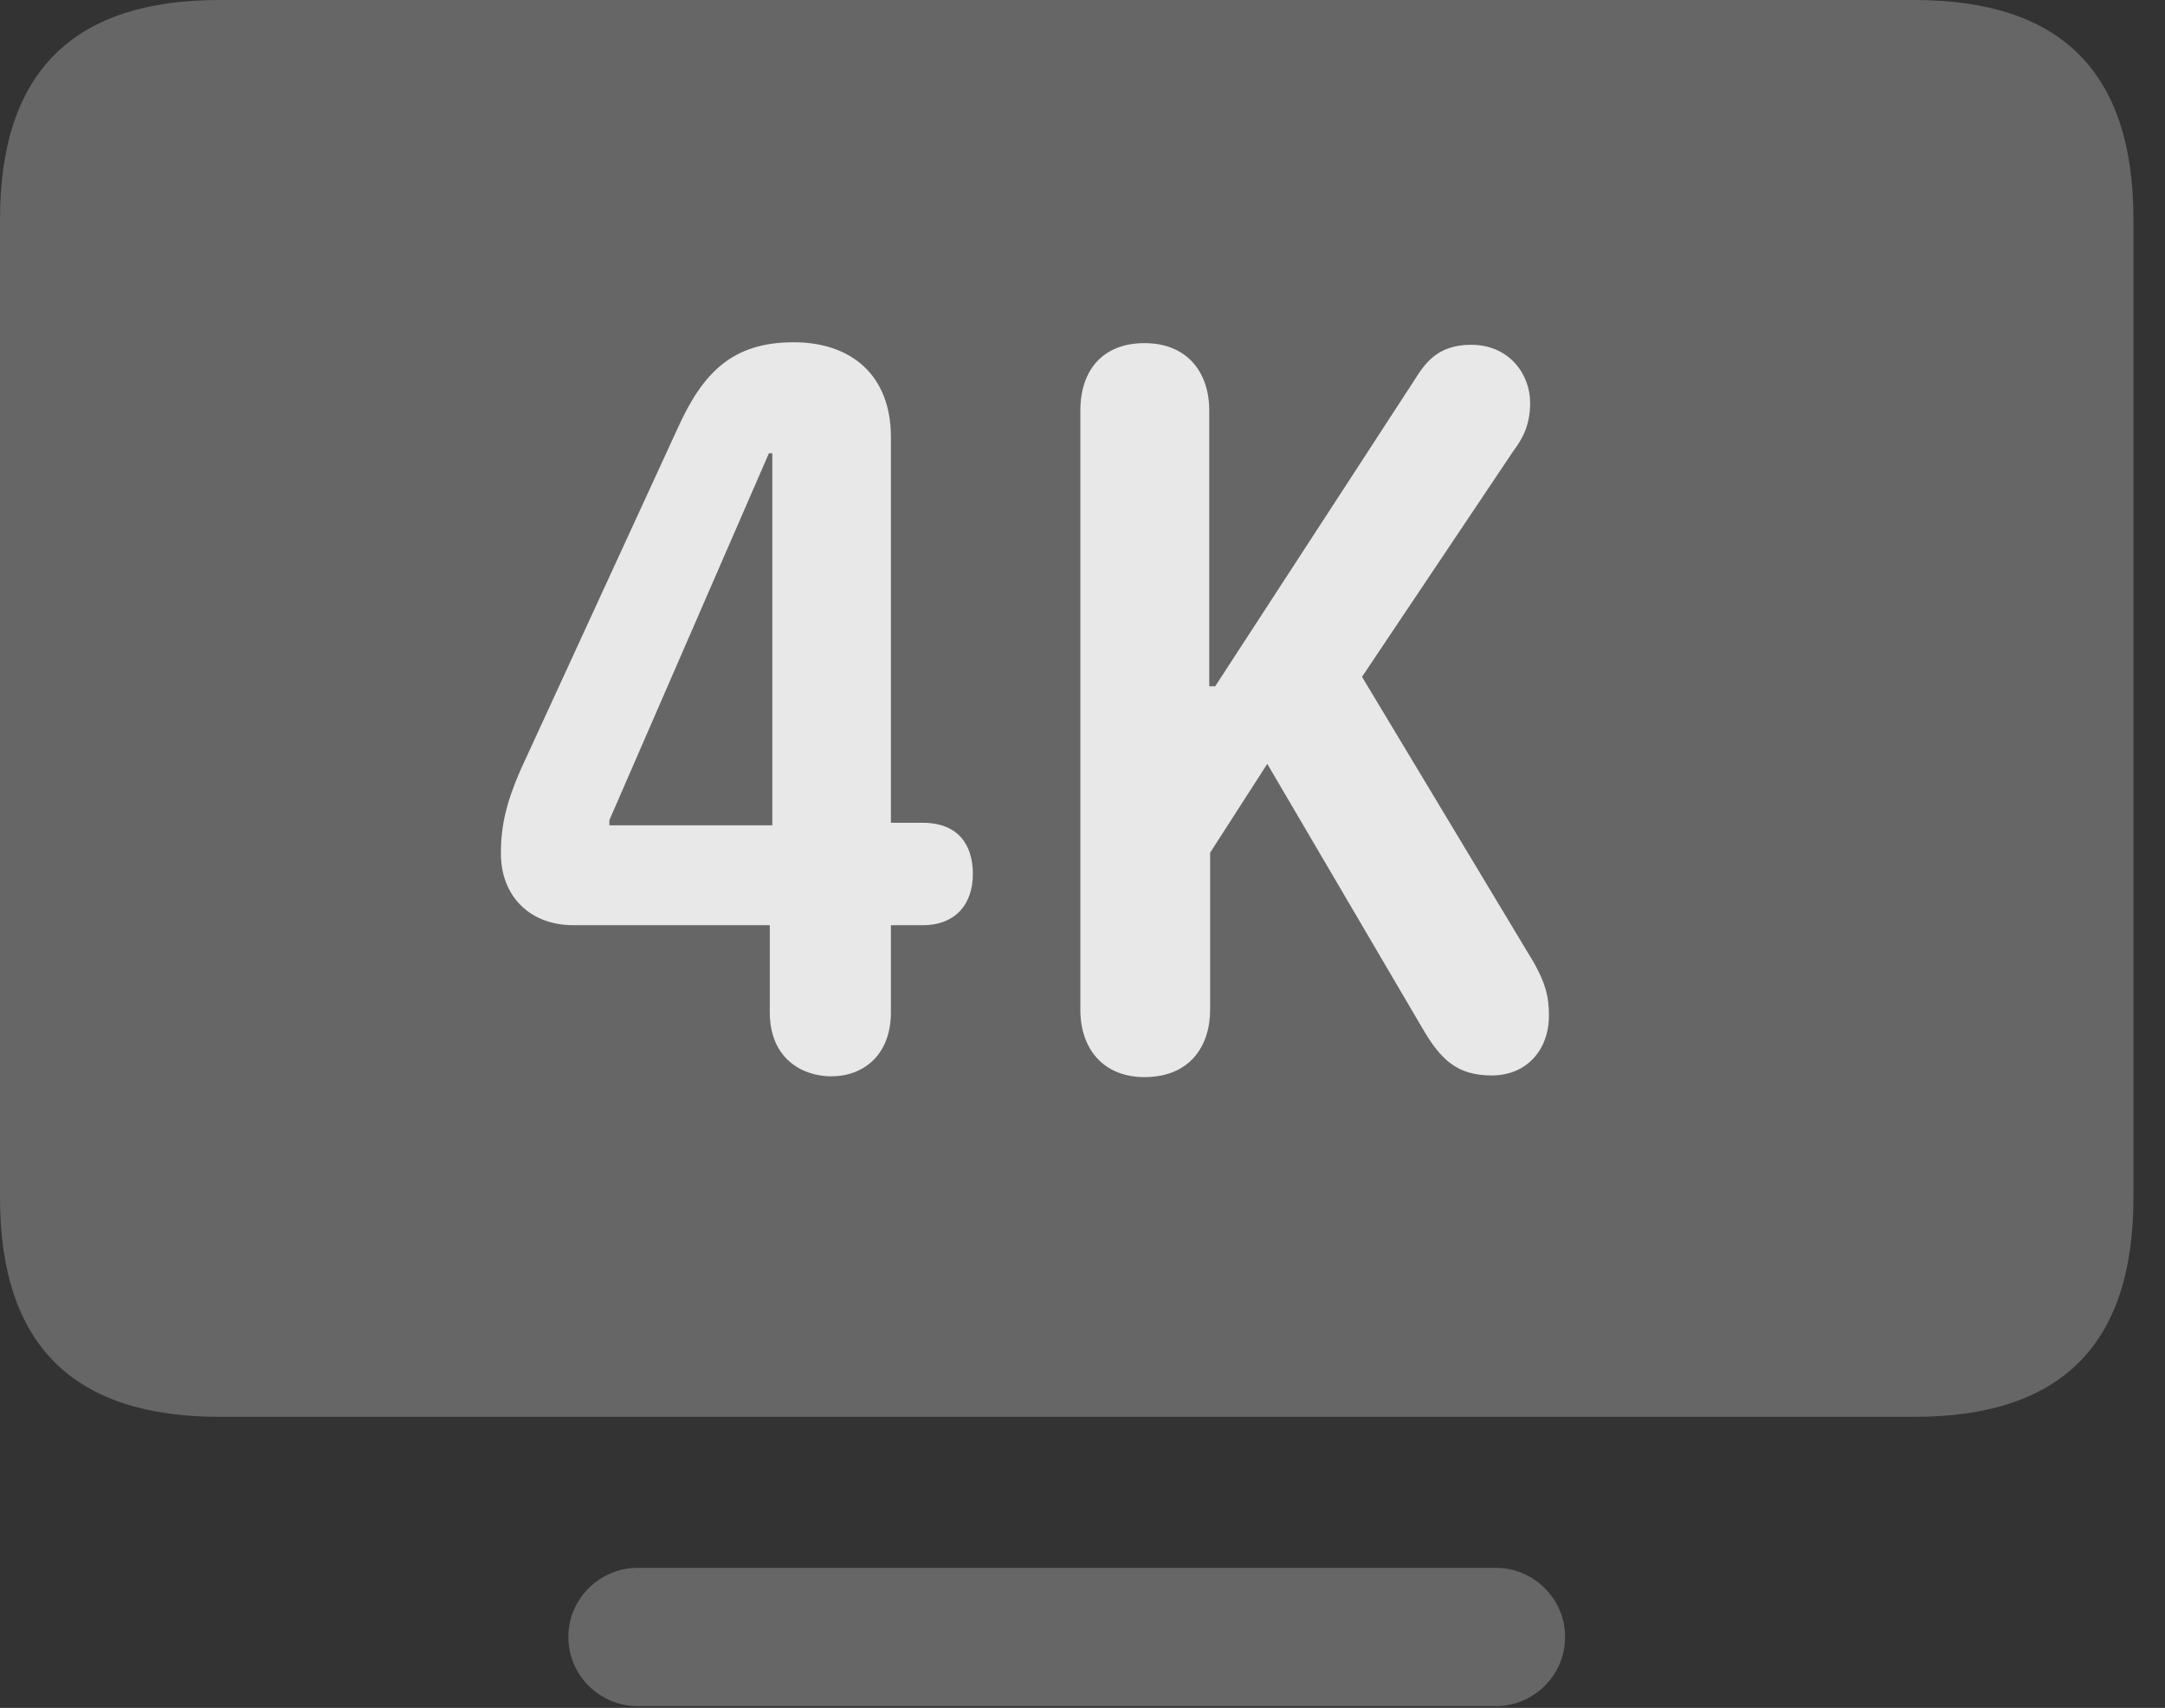 <?xml version="1.0" encoding="UTF-8"?>
<!--Generator: Apple Native CoreSVG 232.5-->
<!DOCTYPE svg
PUBLIC "-//W3C//DTD SVG 1.1//EN"
       "http://www.w3.org/Graphics/SVG/1.1/DTD/svg11.dtd">
<svg version="1.1" xmlns="http://www.w3.org/2000/svg" xmlns:xlink="http://www.w3.org/1999/xlink" width="24.775" height="19.541">
 <rect width="100%" height="100%" fill="#333333" stroke="none"/>
 <g>
  <rect height="19.541" opacity="0" width="24.775" x="0" y="0"/>
  <path d="M2.51 16.211L21.904 16.211C23.574 16.211 24.414 15.4 24.414 13.701L24.414 2.51C24.414 0.811 23.574 0 21.904 0L2.51 0C0.85 0 0 0.811 0 2.51L0 13.701C0 15.4 0.85 16.211 2.51 16.211ZM7.295 19.521L17.119 19.521C17.549 19.521 17.91 19.17 17.91 18.73C17.91 18.291 17.549 17.939 17.119 17.939L7.295 17.939C6.865 17.939 6.504 18.291 6.504 18.73C6.504 19.17 6.865 19.521 7.295 19.521Z" fill="#ffffff" fill-opacity="0.25"/>
  <path d="M9.512 12.315C9.189 12.315 8.809 12.119 8.809 11.582L8.809 10.586L6.562 10.586C6.064 10.586 5.732 10.254 5.732 9.766C5.732 9.453 5.791 9.189 5.957 8.809L7.754 4.902C8.037 4.277 8.369 3.916 9.082 3.916C9.746 3.916 10.195 4.297 10.195 5L10.195 9.414L10.557 9.414C10.967 9.414 11.133 9.668 11.133 10C11.133 10.332 10.947 10.586 10.557 10.586L10.195 10.586L10.195 11.582C10.195 12.07 9.883 12.315 9.512 12.315ZM8.838 9.443L8.838 5.186L8.799 5.186L6.973 9.385L6.973 9.443ZM13.096 12.324C12.637 12.324 12.363 12.012 12.363 11.553L12.363 4.697C12.363 4.229 12.627 3.926 13.096 3.926C13.584 3.926 13.838 4.258 13.838 4.697L13.838 7.852L13.906 7.852L16.182 4.355C16.309 4.15 16.455 3.945 16.836 3.945C17.266 3.945 17.51 4.277 17.51 4.609C17.51 4.854 17.432 5.01 17.314 5.166L15.586 7.744L17.559 11.025C17.686 11.26 17.725 11.396 17.725 11.621C17.725 12.012 17.471 12.305 17.07 12.305C16.67 12.305 16.484 12.119 16.279 11.768L14.502 8.74L13.848 9.756L13.848 11.553C13.848 11.973 13.613 12.324 13.096 12.324Z" fill="#ffffff" fill-opacity="0.85"/>
 </g>
</svg>
